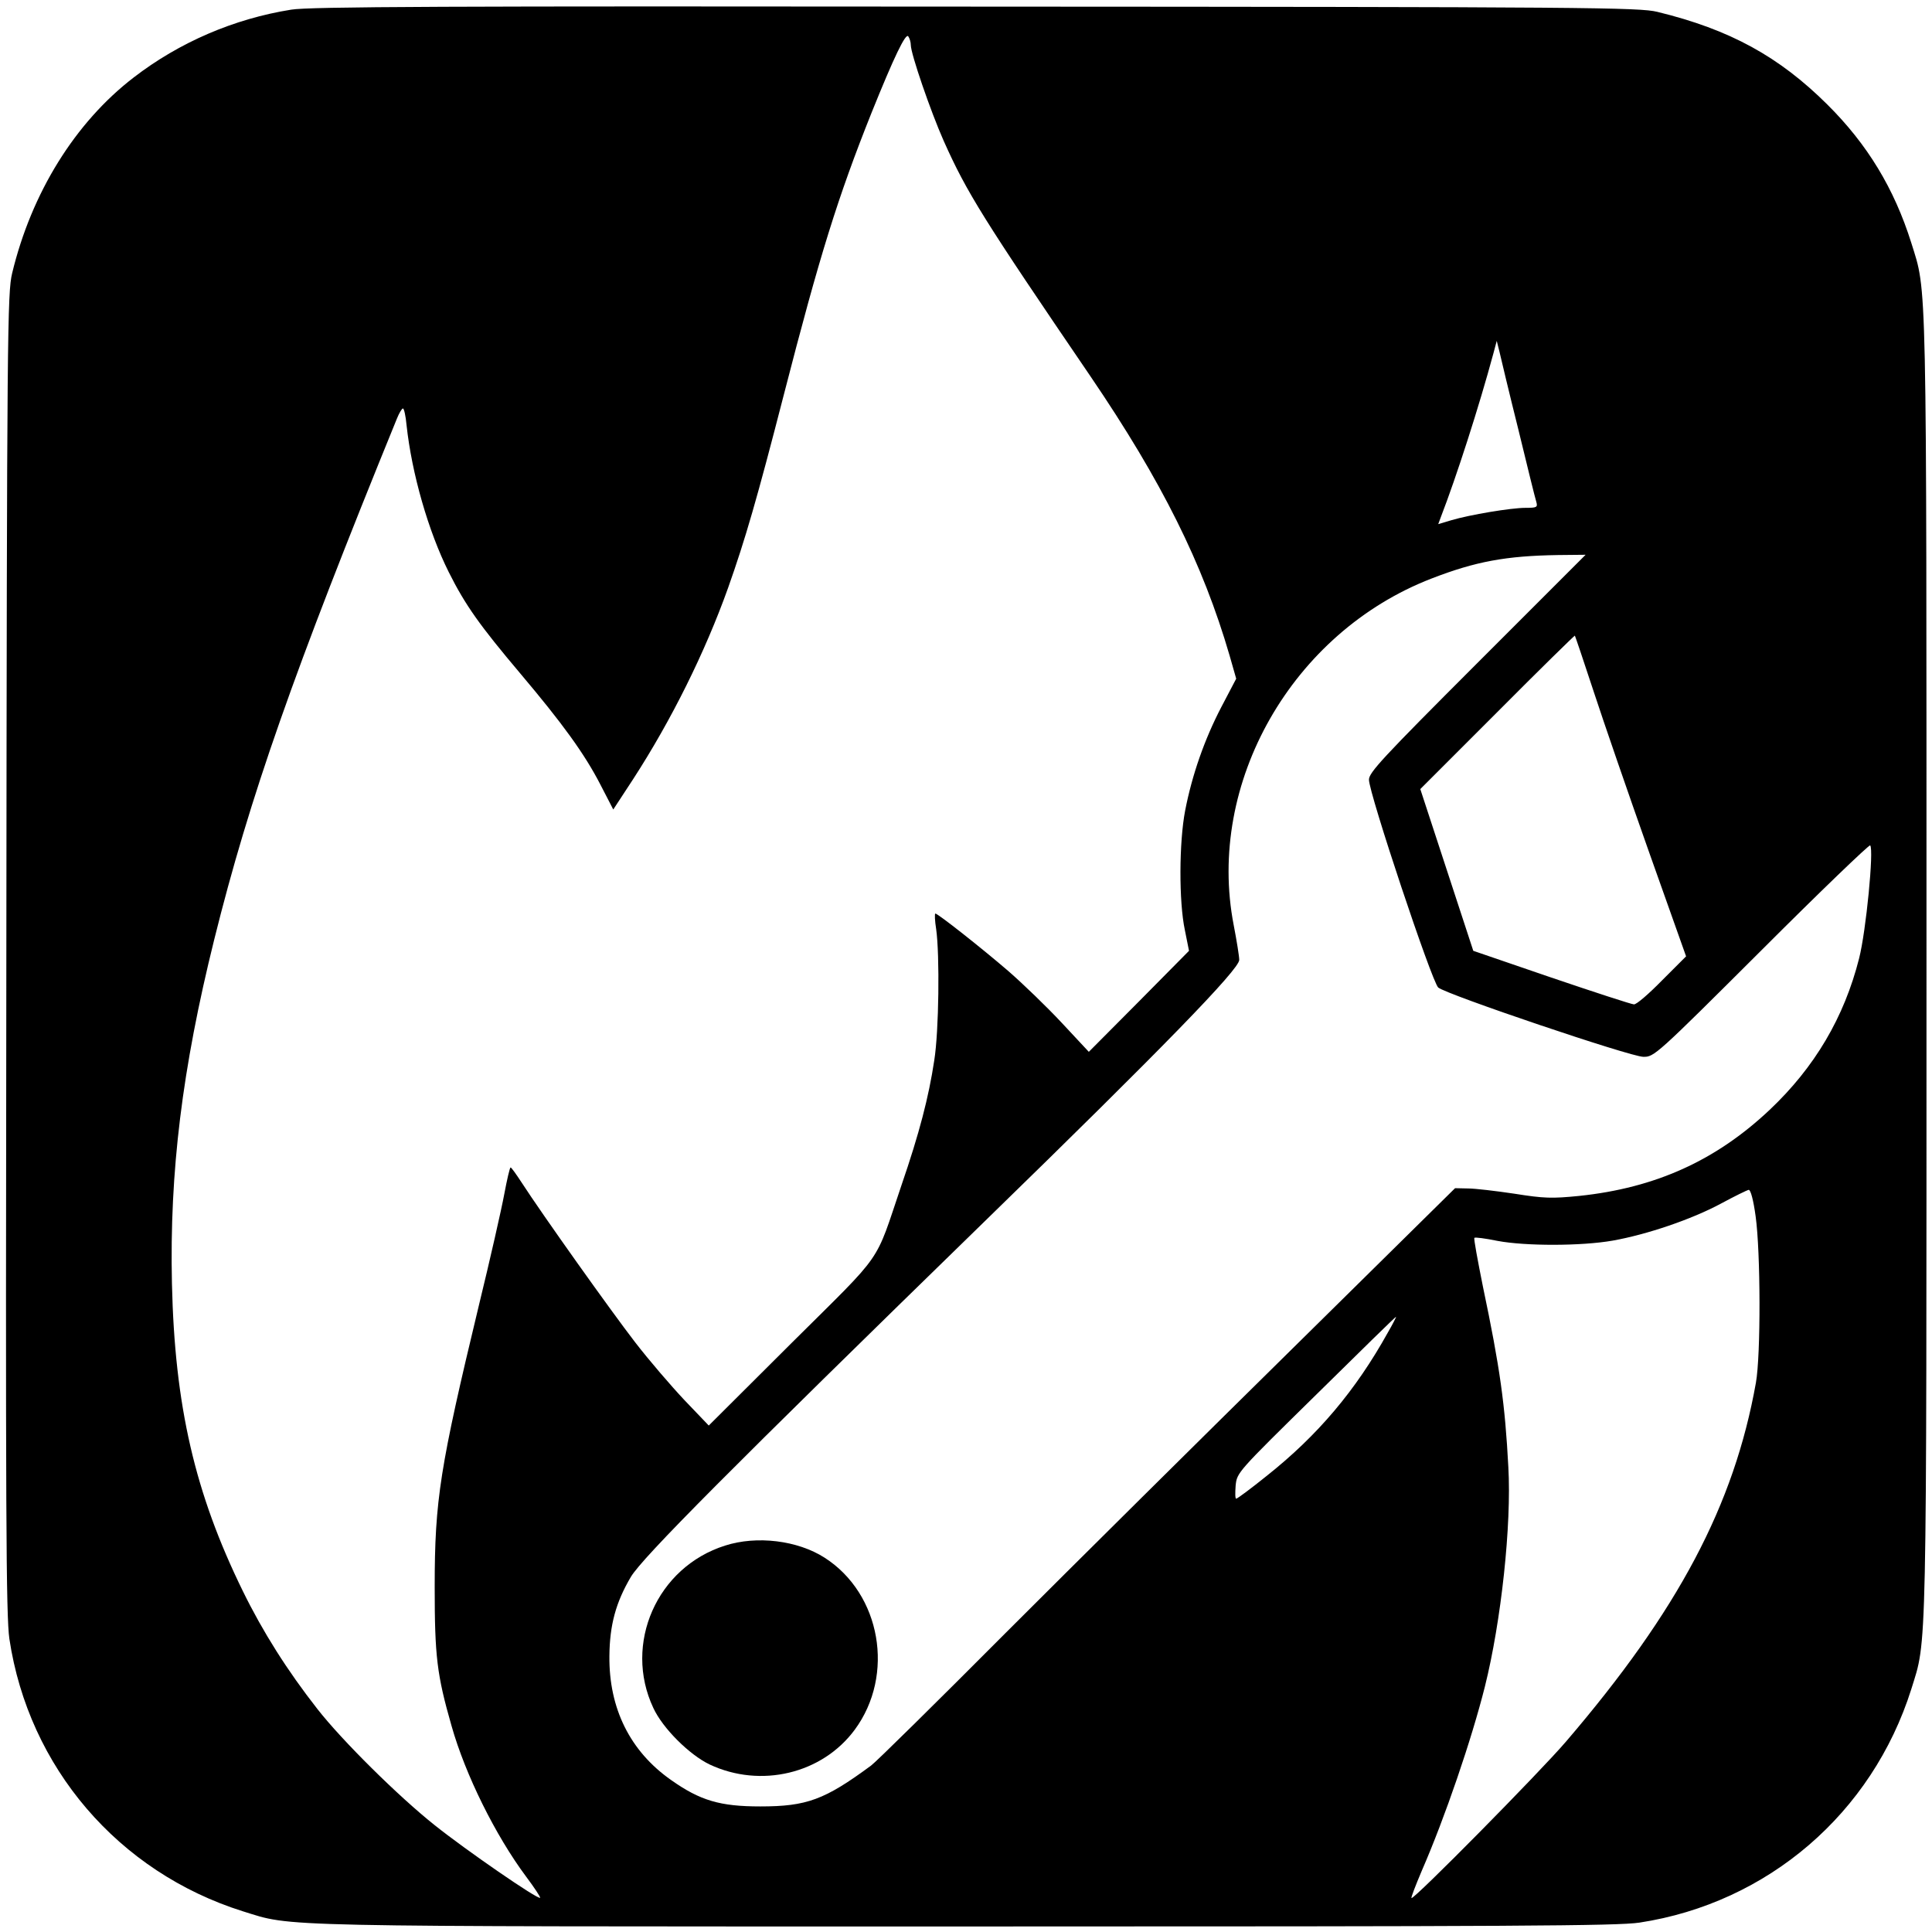 <?xml version="1.0" standalone="no"?>
<!DOCTYPE svg PUBLIC "-//W3C//DTD SVG 20010904//EN"
 "http://www.w3.org/TR/2001/REC-SVG-20010904/DTD/svg10.dtd">
<svg version="1.0" xmlns="http://www.w3.org/2000/svg"
 width="700pt" height="700pt" viewBox="0 0 700 700"
 preserveAspectRatio="xMidYMid meet">
<g transform="translate(0,700) scale(0.1,-0.1)"
fill="#000000" stroke="none">
<path d="M1055 6965 c-207 -33 -405 -118 -571 -246 -212 -163 -370 -418 -440
-709 -17 -71 -19 -199 -21 -2463 -3 -2048 -1 -2402 11 -2485 70 -466 395 -845
846 -987 184 -57 71 -55 2620 -55 1985 0 2360 2 2440 14 465 71 843 396 985
846 57 184 55 71 55 2620 0 2549 2 2436 -55 2620 -62 197 -159 357 -304 501
-175 174 -353 272 -616 336 -65 16 -239 18 -2470 19 -1906 2 -2416 0 -2480
-11z m2245 -128 c0 -32 72 -241 119 -347 84 -188 142 -281 533 -855 257 -378
406 -677 503 -1010 l24 -84 -54 -103 c-61 -117 -106 -246 -131 -375 -22 -114
-23 -330 -1 -433 l15 -75 -181 -183 -182 -183 -97 104 c-53 57 -141 142 -195
189 -100 86 -255 208 -264 208 -3 0 -2 -26 3 -57 13 -93 10 -369 -7 -475 -20
-133 -54 -264 -119 -453 -99 -292 -58 -233 -397 -570 l-301 -300 -88 92 c-48
51 -129 145 -179 210 -85 110 -335 461 -412 580 -19 29 -36 53 -39 53 -3 0
-13 -44 -23 -97 -10 -54 -51 -235 -92 -403 -141 -586 -160 -704 -160 -1020 0
-251 8 -318 61 -503 50 -177 159 -397 270 -546 30 -40 53 -75 51 -77 -7 -8
-268 172 -382 263 -132 105 -336 307 -425 421 -109 139 -198 280 -270 427
-174 355 -247 671 -257 1115 -9 403 37 778 153 1245 128 515 288 971 662 1888
8 20 18 37 22 37 4 0 10 -27 13 -60 19 -176 79 -385 153 -533 60 -120 113
-194 259 -367 152 -180 233 -291 291 -404 l46 -89 72 110 c138 213 260 458
344 693 62 175 105 323 202 700 130 505 195 714 318 1022 81 201 124 291 133
276 5 -7 9 -21 9 -31z m2201 -1392 c32 -132 61 -250 65 -262 6 -21 3 -23 -39
-23 -52 0 -202 -25 -269 -45 l-47 -14 10 27 c55 142 138 399 190 592 l12 45
10 -40 c5 -22 35 -148 68 -280z m-149 -848 c-344 -344 -392 -396 -392 -422 0
-49 228 -733 251 -753 29 -25 697 -251 743 -251 39 -1 47 6 428 386 213 213
391 384 394 380 14 -14 -15 -311 -40 -409 -54 -214 -161 -395 -324 -549 -195
-184 -414 -283 -690 -312 -100 -10 -128 -9 -235 8 -67 10 -143 19 -168 19
l-47 1 -588 -580 c-324 -319 -793 -784 -1043 -1034 -250 -251 -468 -466 -485
-478 -168 -124 -233 -148 -401 -148 -146 0 -218 21 -324 96 -148 104 -225 259
-223 449 1 112 23 194 78 287 42 70 356 386 1289 1295 637 620 915 906 915
940 0 13 -9 69 -20 126 -100 515 212 1061 717 1256 160 62 270 82 458 85 l100
1 -393 -393z m422 -102 c36 -110 126 -371 200 -580 l135 -380 -87 -87 c-48
-49 -93 -88 -102 -87 -8 0 -143 44 -299 97 l-283 97 -96 293 -96 293 279 279
c153 154 280 278 281 277 1 -1 32 -92 68 -202z m587 -1902 c18 -129 19 -502 1
-603 -79 -443 -281 -825 -688 -1300 -94 -110 -553 -575 -560 -567 -2 2 15 46
37 98 85 195 181 477 229 668 59 236 97 586 85 796 -12 227 -30 358 -92 653
-19 95 -34 175 -31 177 2 3 40 -2 84 -11 101 -19 303 -19 417 1 124 22 286 77
392 134 50 27 95 49 101 50 7 0 17 -37 25 -96z m-1332 -420 c-117 -211 -255
-374 -439 -520 -57 -46 -107 -83 -111 -83 -4 0 -4 21 -2 48 5 47 6 48 292 329
157 155 287 282 289 282 2 1 -11 -25 -29 -56z"/>
<path d="M2627 1400 c-247 -78 -369 -356 -260 -588 34 -74 131 -170 204 -205
185 -87 408 -34 526 126 146 198 95 492 -109 623 -98 63 -246 81 -361 44z"/>
</g>
</svg>
